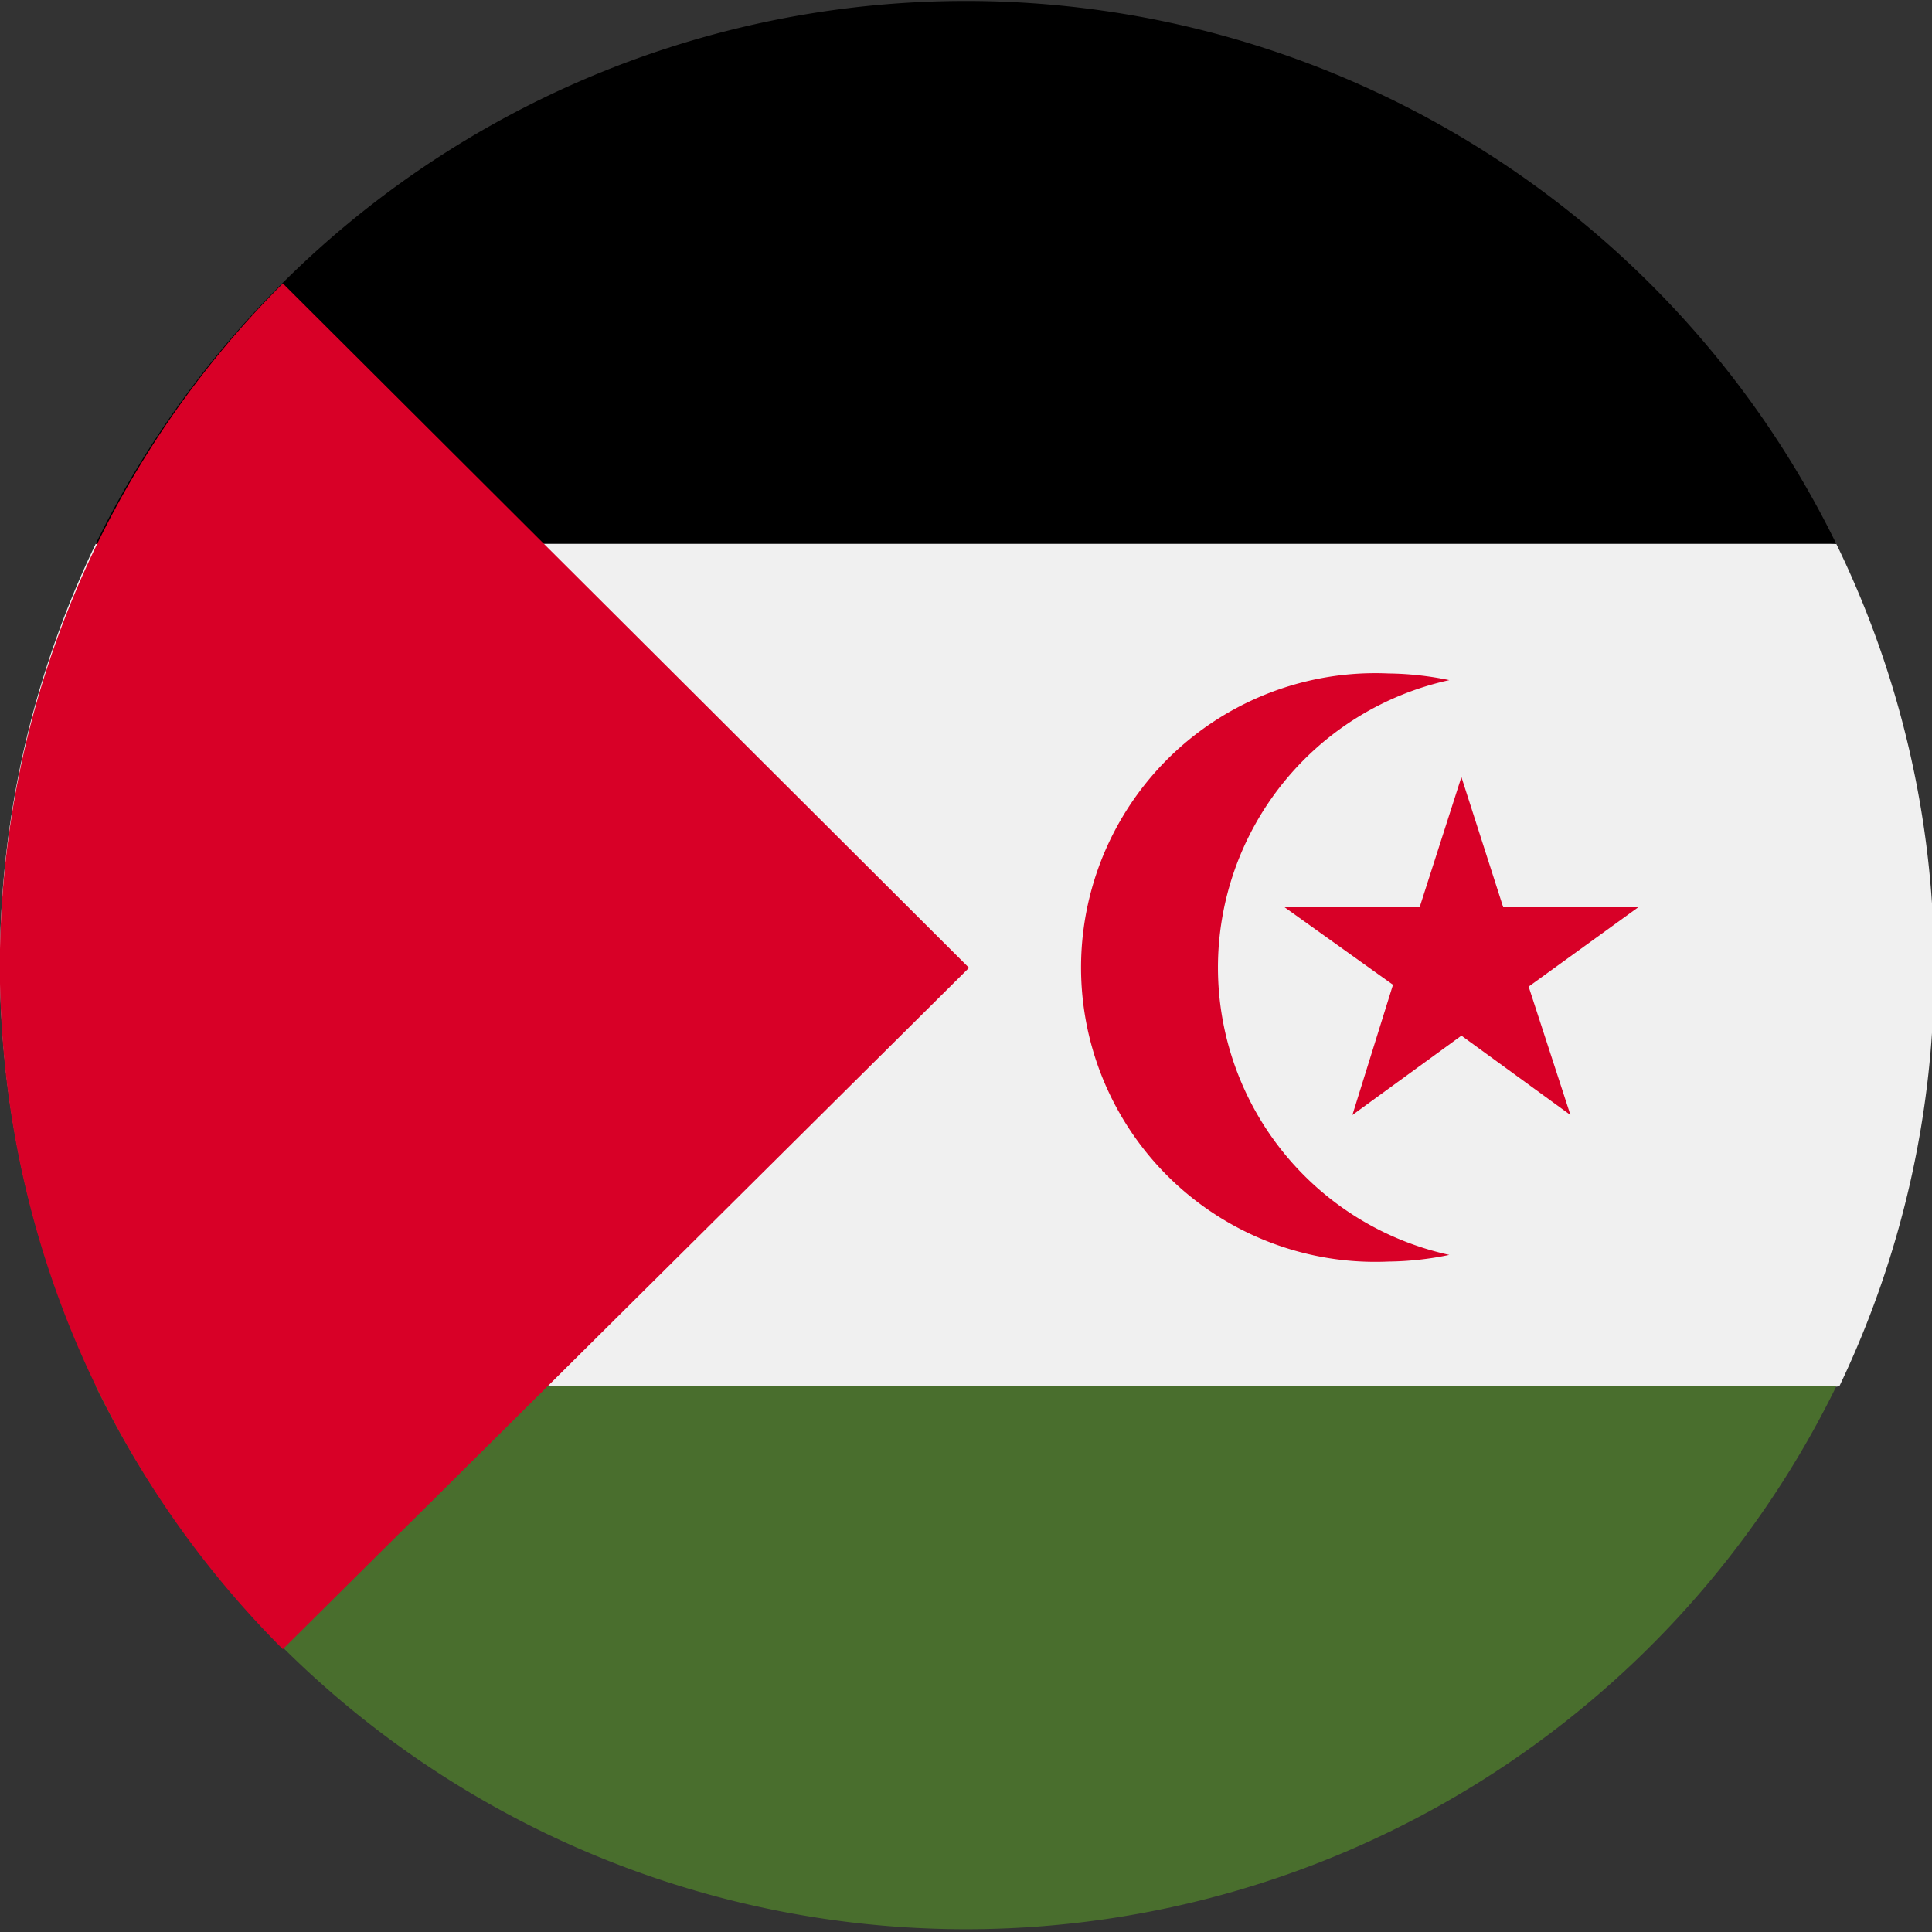 <svg xmlns="http://www.w3.org/2000/svg" xmlns:xlink="http://www.w3.org/1999/xlink" viewBox="0 0 31.9 31.9"><rect x="0" y="0" width="31.9" height="31.9" fill="#333333" stroke="none"/><defs><style>.cls-1{fill:none;}.cls-2{fill:#f0f0f0;}.cls-3{fill:#496e2d;}.cls-4{clip-path:url(#clip-path);}.cls-5{fill:#d80027;}</style><clipPath id="clip-path" transform="translate(0 -0.02)"><rect class="cls-1" width="31.93" height="32"/></clipPath></defs><title>eh</title><g id="Layer_2" data-name="Layer 2"><g id="eh"><path class="cls-2" d="M1.58,9a16,16,0,0,0,0,13.87L16,24.3l14.37-1.39A16,16,0,0,0,30.32,9L16,7.65Z" transform="translate(0 -0.02)"/><path class="cls-3" d="M1.58,22.91a16,16,0,0,0,28.74,0Z" transform="translate(0 -0.02)"/><g class="cls-4"><path d="M1.58,9H30.32A16,16,0,0,0,1.58,9Z" transform="translate(0 -0.02)"/><path class="cls-5" d="M4.67,4.7a15.94,15.94,0,0,0,0,22.55L16,16Z" transform="translate(0 -0.02)"/></g><path class="cls-5" d="M20.11,16a4.86,4.86,0,0,1,3.82-4.75,5.17,5.17,0,0,0-1-.11,4.86,4.86,0,1,0,0,9.71,5.17,5.17,0,0,0,1-.11A4.86,4.86,0,0,1,20.11,16Z" transform="translate(0 -0.02)"/><path class="cls-5" d="M24.13,12.85,24.82,15h2.23l-1.81,1.31.69,2.12-1.8-1.31-1.8,1.31L23,16.28,21.21,15h2.23Z" transform="translate(0 -0.02)"/></g></g></svg>